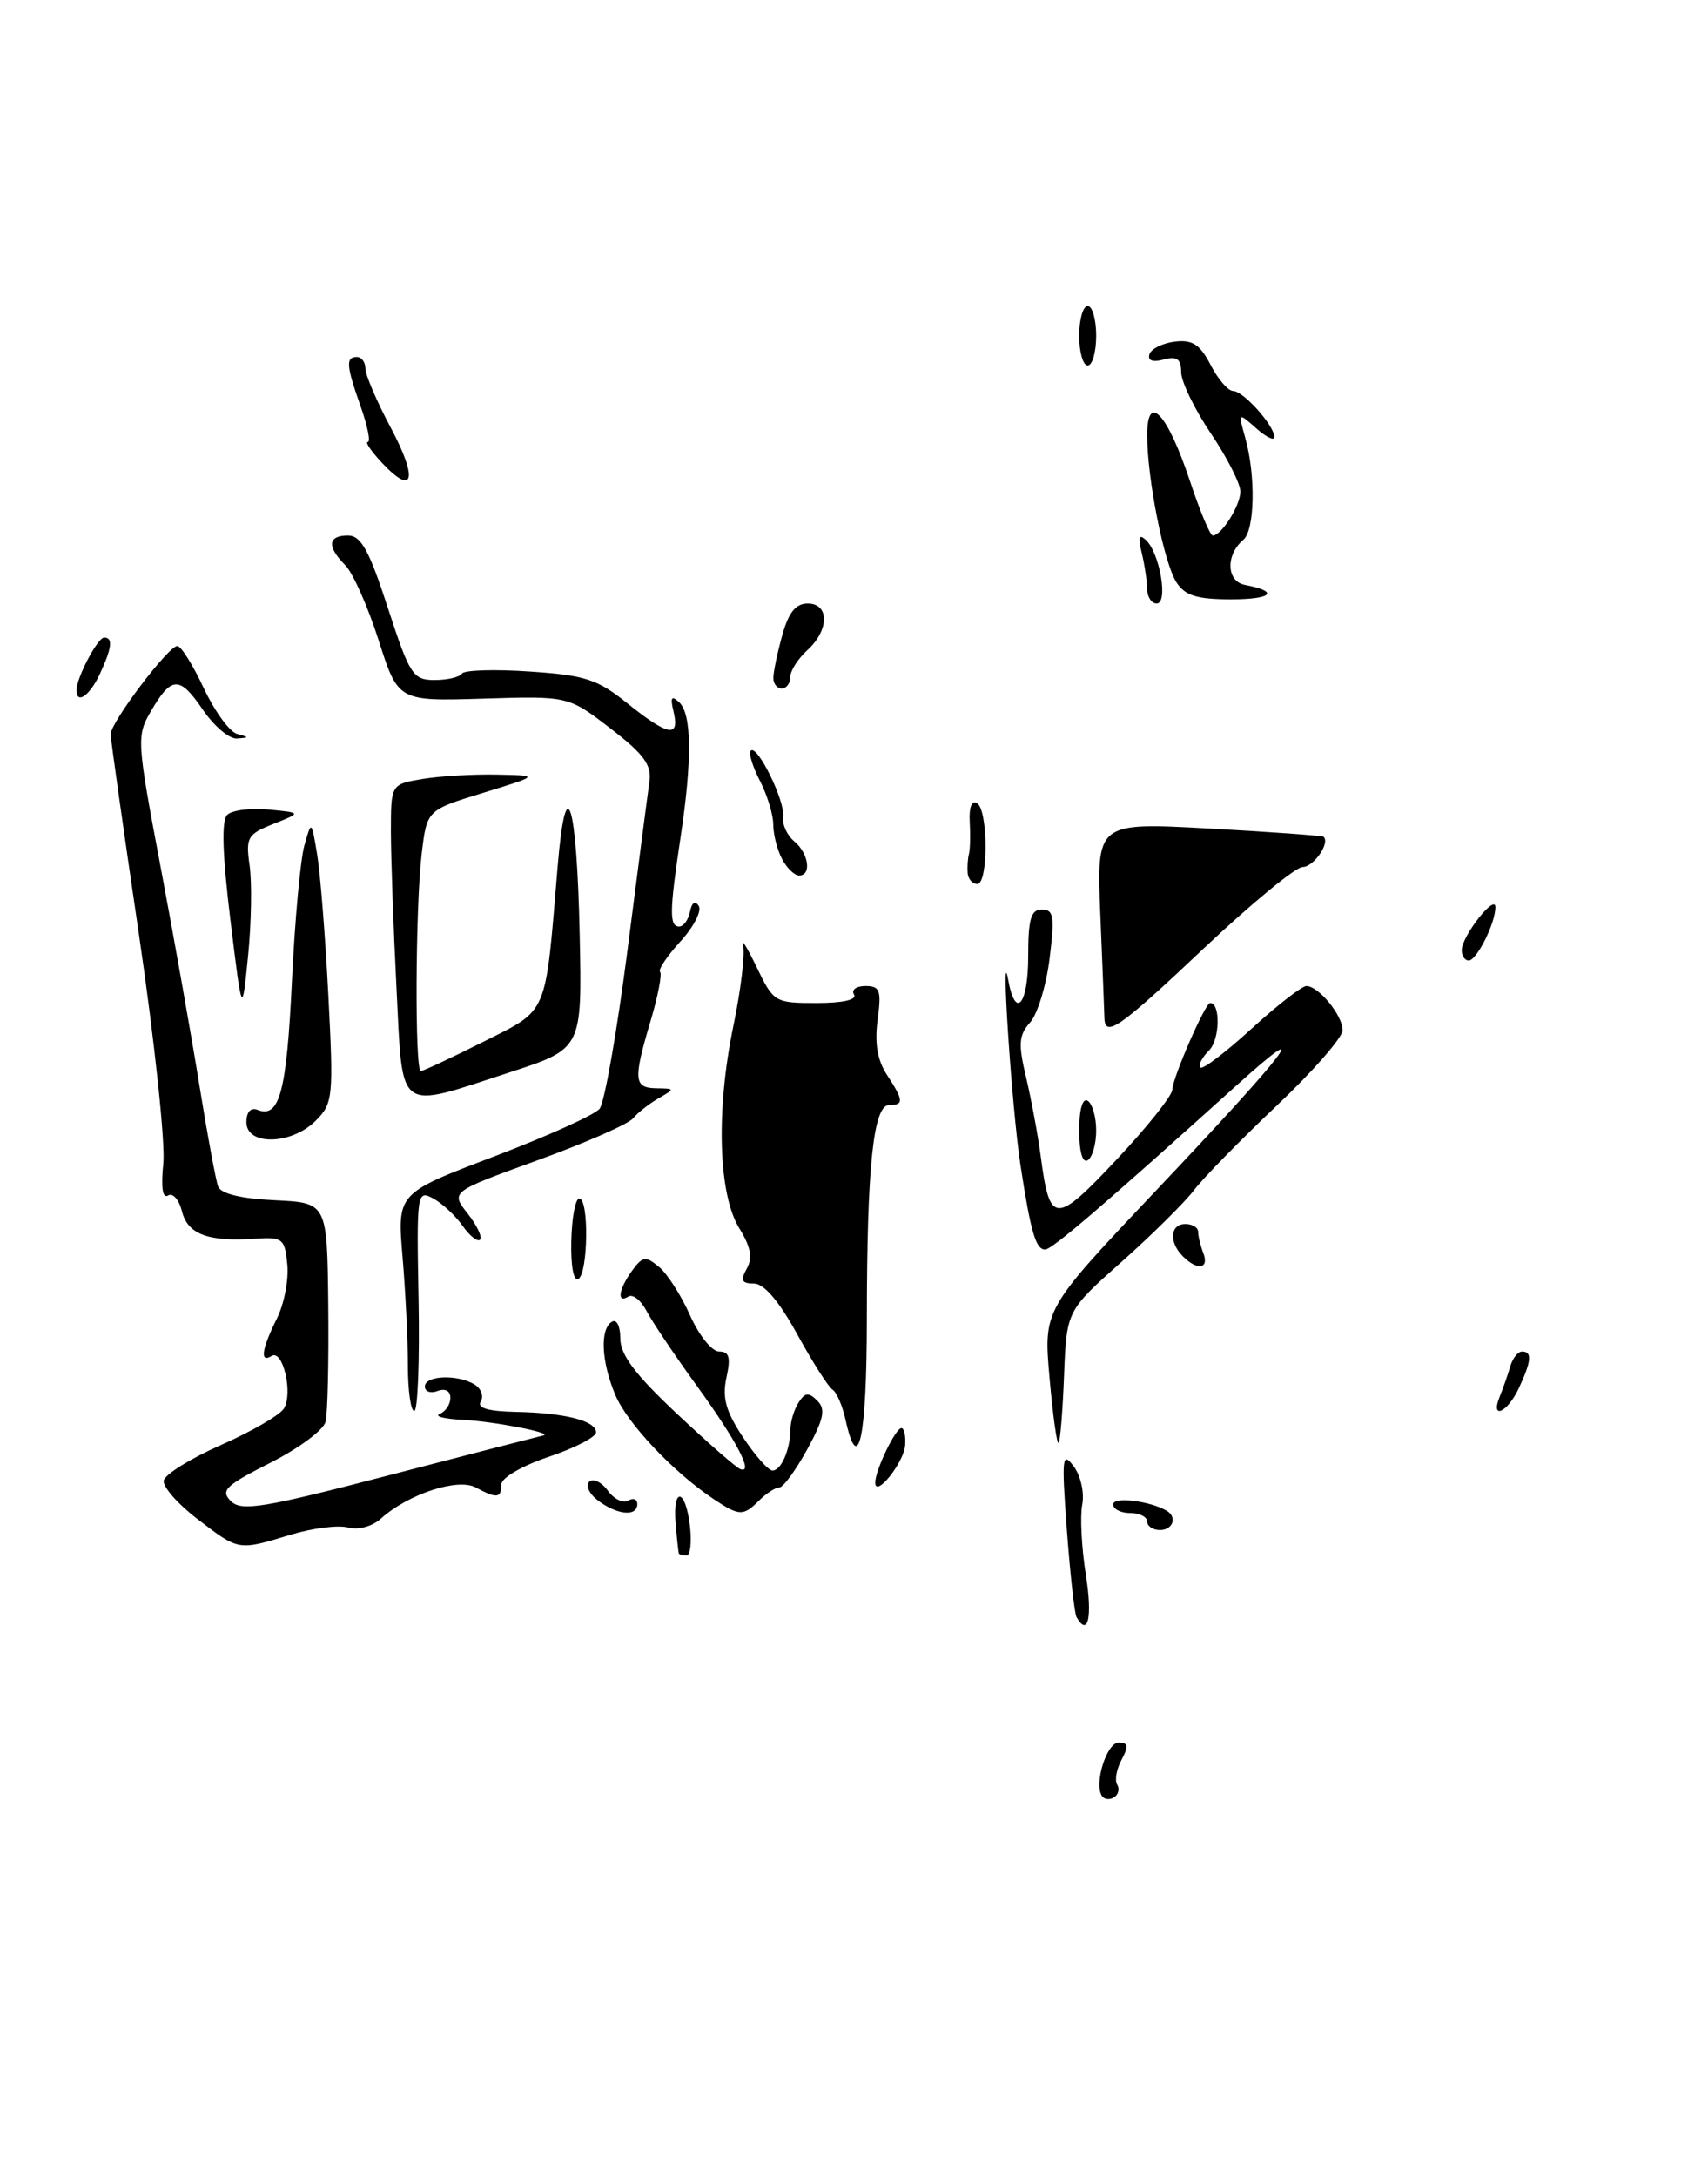 <?xml version="1.0" encoding="UTF-8" standalone="no"?>
<!DOCTYPE svg PUBLIC "-//W3C//DTD SVG 1.1//EN" "http://www.w3.org/Graphics/SVG/1.1/DTD/svg11.dtd" >
<svg xmlns="http://www.w3.org/2000/svg" xmlns:xlink="http://www.w3.org/1999/xlink" version="1.1" viewBox="0 0 201 256">
 <g >
 <path fill="currentColor"
d=" M 129.66 211.26 C 128.74 209.76 130.25 205.00 131.65 205.00 C 132.77 205.00 132.84 205.43 131.99 207.02 C 131.39 208.13 131.16 209.45 131.47 209.95 C 131.78 210.45 131.61 211.13 131.09 211.45 C 130.56 211.77 129.92 211.69 129.66 211.26 Z  M 126.69 190.25 C 126.45 189.84 125.94 185.22 125.55 180.00 C 124.92 171.43 125.00 170.70 126.35 172.50 C 127.18 173.61 127.63 175.61 127.36 177.00 C 127.09 178.38 127.28 182.09 127.78 185.25 C 128.58 190.24 128.05 192.62 126.69 190.25 Z  M 79.89 182.75 C 79.83 182.61 79.66 181.04 79.51 179.25 C 79.14 174.86 80.67 175.09 81.19 179.50 C 81.41 181.43 81.24 183.00 80.80 183.00 C 80.36 183.00 79.95 182.89 79.89 182.75 Z  M 23.27 178.73 C 20.94 176.96 19.14 174.91 19.27 174.18 C 19.40 173.46 22.42 171.58 26.00 170.00 C 29.58 168.42 32.90 166.50 33.40 165.72 C 34.51 163.97 33.30 158.70 31.97 159.52 C 30.56 160.39 30.78 158.75 32.56 155.17 C 33.43 153.45 33.99 150.56 33.81 148.77 C 33.52 145.71 33.28 145.51 30.00 145.73 C 24.47 146.10 22.09 145.21 21.41 142.49 C 21.07 141.13 20.33 140.29 19.78 140.64 C 19.13 141.04 18.93 139.69 19.22 136.88 C 19.47 134.47 18.18 122.38 16.36 110.00 C 14.53 97.62 13.03 87.00 13.02 86.39 C 13.00 85.01 19.81 76.00 20.87 76.00 C 21.31 76.00 22.70 78.23 23.98 80.96 C 25.26 83.68 27.02 86.10 27.90 86.34 C 29.35 86.73 29.35 86.78 27.88 86.88 C 26.99 86.95 25.19 85.43 23.88 83.51 C 21.14 79.48 20.19 79.51 17.76 83.67 C 16.06 86.58 16.09 87.15 18.92 102.09 C 20.52 110.56 22.58 122.18 23.50 127.89 C 24.42 133.60 25.40 138.87 25.67 139.59 C 26.00 140.44 28.40 141.02 32.34 141.20 C 38.50 141.50 38.50 141.50 38.63 153.50 C 38.70 160.10 38.56 166.30 38.31 167.27 C 38.06 168.25 35.12 170.42 31.79 172.10 C 26.54 174.76 25.92 175.35 27.16 176.59 C 28.41 177.83 30.90 177.43 45.95 173.51 C 55.50 171.03 63.58 168.95 63.91 168.88 C 65.27 168.61 58.19 167.22 54.50 167.04 C 52.30 166.93 51.06 166.62 51.75 166.34 C 52.44 166.06 53.00 165.21 53.00 164.45 C 53.00 163.63 52.39 163.30 51.50 163.64 C 50.67 163.95 50.00 163.72 50.00 163.11 C 50.00 161.79 53.91 161.66 55.88 162.90 C 56.64 163.38 56.95 164.28 56.57 164.89 C 56.10 165.64 57.44 166.03 60.69 166.10 C 66.48 166.22 70.11 167.14 70.15 168.50 C 70.16 169.05 67.66 170.35 64.59 171.38 C 61.44 172.44 59.00 173.86 59.00 174.63 C 59.00 176.27 58.48 176.33 55.96 174.98 C 53.85 173.85 48.00 175.79 44.82 178.66 C 43.81 179.58 42.17 180.02 40.95 179.70 C 39.79 179.39 36.74 179.78 34.17 180.56 C 28.00 182.43 28.14 182.46 23.27 178.73 Z  M 135.00 179.00 C 135.00 178.45 134.10 178.00 133.00 178.00 C 131.90 178.00 131.00 177.54 131.00 176.98 C 131.00 176.06 135.20 176.55 137.25 177.70 C 138.57 178.44 138.06 180.00 136.50 180.00 C 135.68 180.00 135.00 179.55 135.00 179.00 Z  M 70.44 176.58 C 69.38 175.80 68.88 174.79 69.33 174.33 C 69.79 173.88 70.77 174.33 71.52 175.35 C 72.26 176.37 73.35 176.90 73.93 176.54 C 74.52 176.18 75.00 176.36 75.00 176.94 C 75.00 178.43 72.73 178.26 70.44 176.58 Z  M 83.97 176.35 C 79.24 173.19 73.84 167.48 72.42 164.13 C 70.76 160.20 70.58 156.38 72.00 155.50 C 72.57 155.15 73.00 156.00 73.00 157.48 C 73.00 159.38 74.76 161.72 79.62 166.28 C 83.26 169.70 86.63 172.65 87.12 172.83 C 88.76 173.46 86.71 169.53 81.98 163.00 C 79.39 159.43 76.73 155.47 76.08 154.22 C 75.43 152.97 74.47 152.21 73.95 152.53 C 72.55 153.40 72.80 151.66 74.39 149.48 C 75.63 147.79 75.98 147.74 77.55 149.04 C 78.53 149.84 80.17 152.41 81.21 154.75 C 82.25 157.09 83.78 159.00 84.63 159.00 C 85.82 159.00 86.01 159.69 85.49 162.06 C 84.97 164.43 85.41 166.02 87.42 169.06 C 88.86 171.23 90.42 173.00 90.91 173.00 C 91.93 173.00 92.99 170.56 93.02 168.17 C 93.02 167.25 93.45 165.83 93.97 165.01 C 94.73 163.81 95.16 163.76 96.18 164.78 C 97.19 165.79 96.96 166.91 94.99 170.52 C 93.64 172.98 92.16 175.00 91.70 175.00 C 91.24 175.00 90.18 175.68 89.36 176.50 C 87.47 178.39 87.01 178.38 83.97 176.35 Z  M 103.00 174.41 C 103.00 172.97 105.38 168.02 106.08 168.01 C 106.40 168.00 106.60 168.91 106.52 170.03 C 106.36 172.09 103.00 176.28 103.00 174.41 Z  M 99.50 167.01 C 99.14 165.37 98.45 163.78 97.98 163.49 C 97.50 163.19 95.63 160.26 93.82 156.97 C 91.68 153.07 89.91 151.00 88.72 151.00 C 87.28 151.00 87.11 150.63 87.88 149.25 C 88.59 147.98 88.35 146.68 87.00 144.50 C 84.53 140.50 84.24 130.66 86.30 120.72 C 87.19 116.44 87.70 112.17 87.44 111.22 C 87.19 110.27 87.90 111.41 89.03 113.75 C 91.03 117.91 91.18 118.00 96.10 118.00 C 99.19 118.00 100.88 117.62 100.50 117.00 C 100.16 116.45 100.77 116.00 101.85 116.00 C 103.56 116.00 103.74 116.51 103.28 119.98 C 102.91 122.72 103.25 124.73 104.37 126.44 C 106.35 129.47 106.39 130.00 104.64 130.00 C 102.77 130.00 102.02 137.24 102.01 155.25 C 102.00 169.18 101.01 173.85 99.50 167.01 Z  M 123.51 162.08 C 122.80 154.05 122.80 154.05 135.97 140.14 C 151.53 123.72 155.09 119.06 145.44 127.76 C 129.70 141.94 123.80 147.00 122.99 147.00 C 121.89 147.00 121.30 144.97 120.08 137.00 C 119.07 130.37 117.74 110.24 118.64 115.25 C 119.49 120.00 121.00 118.24 121.00 112.50 C 121.00 108.10 121.32 107.00 122.62 107.00 C 124.00 107.00 124.13 107.83 123.52 112.75 C 123.13 115.91 122.10 119.30 121.23 120.28 C 119.89 121.78 119.81 122.80 120.76 126.78 C 121.37 129.38 122.14 133.53 122.47 136.00 C 123.53 144.08 124.17 144.11 131.38 136.44 C 134.98 132.62 137.93 128.91 137.96 128.20 C 138.00 126.77 141.83 118.00 142.41 118.00 C 143.65 118.00 143.56 122.30 142.29 123.57 C 141.45 124.41 140.98 125.32 141.26 125.59 C 141.53 125.86 144.23 123.81 147.26 121.04 C 150.30 118.27 153.21 116.00 153.74 116.00 C 155.17 116.00 158.00 119.45 158.00 121.20 C 158.00 122.05 154.51 126.04 150.25 130.07 C 145.99 134.10 141.60 138.58 140.50 140.03 C 139.40 141.47 135.58 145.25 132.01 148.43 C 125.52 154.20 125.52 154.20 125.22 161.81 C 125.06 165.99 124.77 169.57 124.57 169.76 C 124.38 169.96 123.90 166.50 123.51 162.08 Z  M 48.00 160.65 C 48.00 157.71 47.72 151.94 47.37 147.84 C 46.74 140.38 46.74 140.38 58.12 136.06 C 64.38 133.68 69.98 131.16 70.56 130.44 C 71.14 129.73 72.61 121.35 73.84 111.82 C 75.06 102.30 76.22 93.38 76.42 92.00 C 76.71 89.99 75.81 88.75 71.83 85.69 C 66.88 81.88 66.88 81.88 56.86 82.19 C 46.85 82.50 46.85 82.50 44.55 75.30 C 43.28 71.34 41.52 67.37 40.62 66.48 C 38.46 64.31 38.57 63.00 40.94 63.00 C 42.49 63.00 43.43 64.71 45.64 71.50 C 48.22 79.42 48.60 80.00 51.15 80.00 C 52.65 80.00 54.09 79.66 54.35 79.25 C 54.60 78.83 58.19 78.72 62.31 79.00 C 68.87 79.44 70.30 79.90 73.84 82.75 C 78.60 86.57 80.01 86.84 79.27 83.75 C 78.86 82.04 79.01 81.77 79.92 82.61 C 81.41 83.99 81.47 89.37 80.09 98.50 C 78.78 107.20 78.75 109.00 79.93 109.00 C 80.44 109.00 81.01 108.21 81.20 107.25 C 81.41 106.18 81.81 105.92 82.23 106.58 C 82.60 107.17 81.63 109.06 80.06 110.77 C 78.50 112.48 77.42 114.09 77.68 114.34 C 77.93 114.60 77.43 117.18 76.57 120.08 C 74.50 127.05 74.58 127.99 77.25 128.03 C 79.44 128.06 79.45 128.09 77.50 129.21 C 76.40 129.84 75.05 130.90 74.50 131.57 C 73.95 132.24 68.89 134.46 63.26 136.50 C 53.02 140.21 53.02 140.21 55.03 142.76 C 56.13 144.16 56.79 145.55 56.49 145.84 C 56.20 146.14 55.27 145.40 54.43 144.20 C 53.59 143.00 52.02 141.55 50.96 140.98 C 49.07 139.97 49.02 140.34 49.26 152.97 C 49.39 160.14 49.16 166.00 48.75 166.00 C 48.34 166.00 48.00 163.59 48.00 160.65 Z  M 176.51 164.25 C 176.90 163.29 177.45 161.71 177.73 160.75 C 178.01 159.79 178.63 159.00 179.12 159.00 C 180.32 159.00 180.23 160.11 178.75 163.29 C 177.39 166.22 175.33 167.10 176.51 164.25 Z  M 67.23 146.02 C 67.29 143.26 67.71 141.00 68.17 141.00 C 69.32 141.00 69.22 149.75 68.06 150.47 C 67.51 150.80 67.16 148.95 67.23 146.02 Z  M 139.20 147.80 C 137.53 146.13 137.70 144.00 139.50 144.00 C 140.32 144.00 141.00 144.41 141.00 144.92 C 141.00 145.42 141.27 146.55 141.61 147.42 C 142.32 149.28 140.91 149.51 139.20 147.80 Z  M 127.00 133.00 C 127.00 130.51 127.40 129.13 128.00 129.50 C 128.55 129.84 129.00 131.41 129.00 133.00 C 129.00 134.59 128.55 136.16 128.00 136.50 C 127.40 136.87 127.00 135.49 127.00 133.00 Z  M 29.00 132.03 C 29.00 130.80 29.50 130.25 30.34 130.58 C 32.90 131.56 33.73 128.43 34.35 115.50 C 34.69 108.35 35.35 101.15 35.81 99.50 C 36.65 96.50 36.65 96.50 37.32 100.50 C 37.69 102.70 38.28 110.17 38.64 117.10 C 39.26 129.11 39.19 129.81 37.15 131.85 C 34.30 134.70 29.00 134.81 29.00 132.03 Z  M 46.66 116.25 C 46.30 109.24 46.01 100.97 46.00 97.88 C 46.00 92.26 46.00 92.26 49.75 91.64 C 51.81 91.30 55.75 91.07 58.50 91.13 C 63.50 91.23 63.50 91.23 56.87 93.27 C 50.24 95.30 50.24 95.30 49.63 100.40 C 48.88 106.65 48.80 126.00 49.52 126.00 C 49.81 126.00 53.12 124.45 56.88 122.56 C 64.59 118.68 64.14 119.73 65.62 101.98 C 66.60 90.22 67.88 94.17 68.22 110.04 C 68.50 123.38 68.50 123.38 60.00 126.15 C 46.55 130.53 47.42 131.18 46.66 116.25 Z  M 129.97 119.75 C 129.95 119.06 129.74 113.61 129.49 107.62 C 129.04 96.75 129.04 96.75 142.27 97.47 C 149.55 97.87 155.62 98.31 155.77 98.45 C 156.55 99.19 154.58 102.00 153.30 102.00 C 152.48 102.00 147.28 106.28 141.74 111.50 C 131.73 120.95 130.03 122.14 129.97 119.75 Z  M 27.11 108.19 C 26.18 100.59 26.05 96.55 26.73 95.87 C 27.28 95.32 29.48 95.03 31.62 95.24 C 35.50 95.61 35.50 95.61 32.18 96.93 C 29.11 98.15 28.90 98.51 29.38 101.87 C 29.66 103.87 29.58 108.65 29.19 112.50 C 28.49 119.50 28.49 119.50 27.11 108.19 Z  M 172.02 111.75 C 172.05 110.11 175.95 105.14 175.98 106.70 C 176.01 108.54 173.79 113.00 172.84 113.00 C 172.38 113.00 172.01 112.44 172.02 111.75 Z  M 113.88 102.75 C 113.82 102.06 113.88 101.05 114.02 100.50 C 114.17 99.95 114.21 98.23 114.12 96.68 C 114.02 94.98 114.36 94.11 114.98 94.49 C 116.30 95.30 116.32 104.00 115.00 104.00 C 114.45 104.00 113.95 103.44 113.88 102.75 Z  M 92.04 101.07 C 91.47 100.00 91.00 98.18 91.00 97.02 C 91.00 95.85 90.29 93.53 89.43 91.86 C 88.56 90.18 88.08 88.59 88.35 88.31 C 89.12 87.54 92.43 94.29 92.16 96.10 C 92.03 96.98 92.62 98.27 93.46 98.97 C 95.17 100.38 95.54 103.00 94.04 103.00 C 93.50 103.00 92.60 102.13 92.04 101.07 Z  M 9.00 81.20 C 9.00 79.75 11.48 75.02 12.25 75.01 C 13.32 75.00 13.18 76.21 11.75 79.29 C 10.56 81.85 9.00 82.93 9.00 81.20 Z  M 91.01 79.75 C 91.01 79.06 91.48 76.81 92.05 74.75 C 92.80 72.05 93.64 71.00 95.05 71.00 C 97.63 71.00 97.60 74.14 95.00 76.50 C 93.90 77.50 93.00 78.92 93.00 79.65 C 93.00 80.39 92.55 81.00 92.00 81.00 C 91.45 81.00 91.00 80.44 91.01 79.75 Z  M 134.99 69.25 C 134.98 68.29 134.69 66.38 134.35 65.00 C 133.90 63.19 134.04 62.78 134.85 63.53 C 136.49 65.05 137.51 71.00 136.12 71.00 C 135.51 71.00 134.99 70.21 134.99 69.25 Z  M 138.44 68.50 C 136.97 66.22 135.00 56.30 135.00 51.19 C 135.00 46.08 137.38 48.62 140.03 56.58 C 141.20 60.11 142.41 63.00 142.72 63.00 C 143.74 63.00 145.94 59.52 145.97 57.85 C 145.99 56.94 144.43 53.86 142.50 51.00 C 140.57 48.14 139.00 44.89 139.00 43.78 C 139.00 42.24 138.52 41.89 136.94 42.30 C 135.64 42.65 135.03 42.42 135.27 41.67 C 135.48 41.03 136.83 40.36 138.27 40.19 C 140.33 39.94 141.22 40.53 142.47 42.94 C 143.34 44.62 144.53 46.00 145.12 46.00 C 146.31 46.00 149.92 50.01 149.97 51.40 C 149.99 51.90 149.03 51.45 147.85 50.40 C 145.70 48.50 145.70 48.50 146.54 51.50 C 147.79 55.94 147.67 62.36 146.32 63.50 C 144.22 65.28 144.32 68.39 146.50 68.81 C 150.63 69.60 149.73 70.51 144.82 70.51 C 140.83 70.50 139.45 70.07 138.44 68.50 Z  M 44.97 54.47 C 43.70 53.11 42.93 52.00 43.28 52.00 C 43.63 52.00 43.26 50.14 42.46 47.87 C 40.74 43.00 40.66 42.00 42.00 42.00 C 42.55 42.00 43.00 42.61 43.00 43.36 C 43.00 44.11 44.34 47.23 45.98 50.31 C 49.21 56.36 48.70 58.44 44.97 54.47 Z  M 127.00 39.50 C 127.00 37.58 127.45 36.00 128.00 36.00 C 128.55 36.00 129.00 37.58 129.00 39.50 C 129.00 41.42 128.55 43.00 128.00 43.00 C 127.45 43.00 127.00 41.42 127.00 39.50 Z "/>
</g>
</svg>